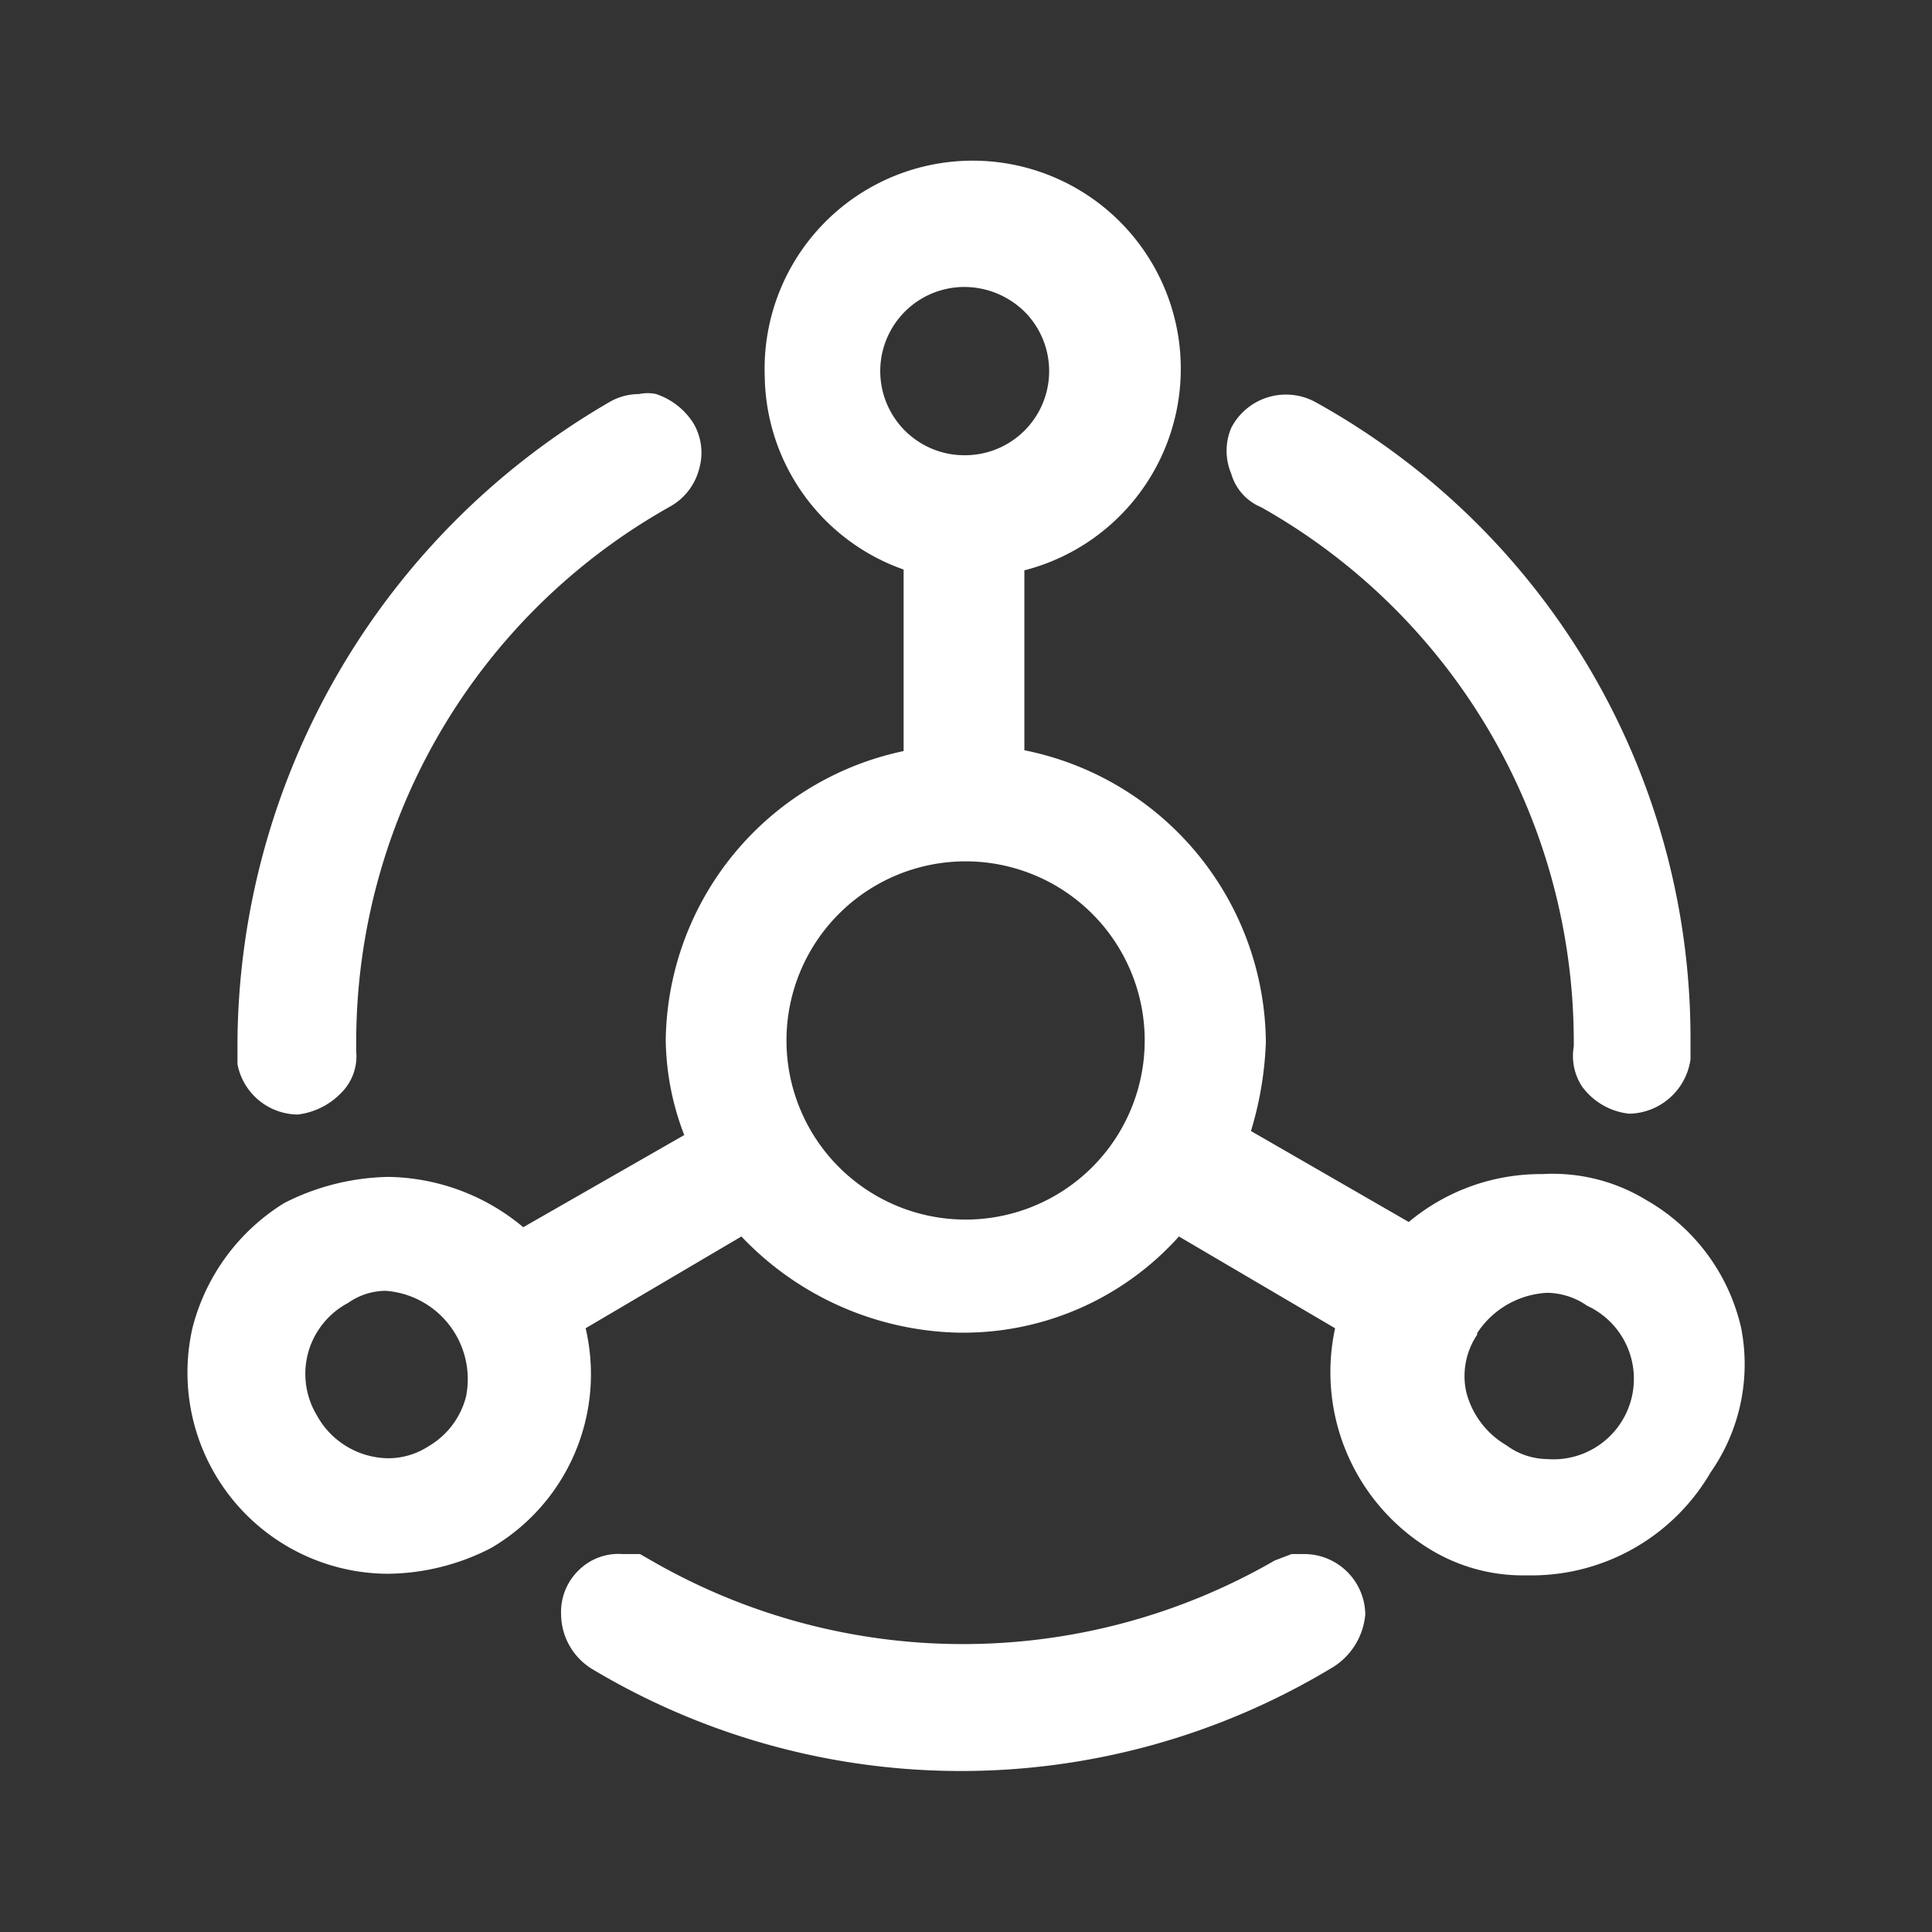 <?xml version="1.0" standalone="no"?><!DOCTYPE svg PUBLIC "-//W3C//DTD SVG 1.1//EN" "http://www.w3.org/Graphics/SVG/1.1/DTD/svg11.dtd"><svg t="1568734086585" class="icon" viewBox="0 0 1024 1024" version="1.1" xmlns="http://www.w3.org/2000/svg" p-id="7260" xmlns:xlink="http://www.w3.org/1999/xlink" width="128" height="128"><rect x="0" y="0" width="1024" height="1024" fill="#333333" stroke="none"/><defs><style type="text/css"></style></defs><path d="M922.88 704a104.747 104.747 0 0 0-50.133-67.84 95.147 95.147 0 0 0-55.254-13.867 109.013 109.013 0 0 0-70.826 25.387l-83.627-48.213a184.747 184.747 0 0 0 7.893-46.934 159.147 159.147 0 0 0-128-154.88v-95.36a110.293 110.293 0 1 0-137.6-102.826 110.08 110.08 0 0 0 73.6 102.4v96.213a158.72 158.72 0 0 0-126.08 153.173 144.213 144.213 0 0 0 9.814 50.347l-85.334 48.853a113.707 113.707 0 0 0-71.466-26.666 126.08 126.08 0 0 0-55.254 13.866A109.653 109.653 0 0 0 101.973 704a106.667 106.667 0 0 0 103.254 130.133 121.387 121.387 0 0 0 55.04-13.653A106.667 106.667 0 0 0 310.4 704l82.56-48.64a163.413 163.413 0 0 0 115.84 50.987h1.707a153.387 153.387 0 0 0 114.346-50.987L707.627 704a109.867 109.867 0 0 0 49.92 116.907 94.507 94.507 0 0 0 49.92 14.08h5.333a109.867 109.867 0 0 0 93.867-54.614A100.053 100.053 0 0 0 922.88 704z m-139.947 4.267v-1.707a47.147 47.147 0 0 1 36.907-21.333 37.547 37.547 0 0 1 21.333 6.826 42.667 42.667 0 0 1-21.333 81.28 36.907 36.907 0 0 1-21.333-7.253 45.867 45.867 0 0 1-21.334-28.16 39.253 39.253 0 0 1 5.76-30.507zM512 456.533a94.933 94.933 0 1 1-95.147 94.507A94.933 94.933 0 0 1 512 456.533z m0-215.253h-1.707A44.587 44.587 0 0 1 512 152.107a45.653 45.653 0 0 1 32 14.08 44.587 44.587 0 0 1-32 75.093zM227.2 766.507a39.253 39.253 0 0 1-21.333 6.4 43.733 43.733 0 0 1-37.974-22.827 42.667 42.667 0 0 1-4.693-32.64 42.667 42.667 0 0 1 21.333-26.88 34.773 34.773 0 0 1 19.84-6.4 46.933 46.933 0 0 1 42.667 55.893 42.667 42.667 0 0 1-19.84 26.454z" fill="#ffffff" p-id="7261"></path><path d="M692.053 823.68h-7.466l-8.96 3.413a330.24 330.24 0 0 1-330.454 0l-5.973-3.413h-9.387a29.867 29.867 0 0 0-23.466 8.96 30.72 30.72 0 0 0-8.96 23.04 34.347 34.347 0 0 0 16.213 28.8 380.587 380.587 0 0 0 391.467 0 36.693 36.693 0 0 0 18.56-28.8 32.427 32.427 0 0 0-31.574-32z m-23.68-554.88a325.12 325.12 0 0 1 165.76 282.667v3.2a29.44 29.44 0 0 0 4.48 21.333 35.627 35.627 0 0 0 24.96 14.293 33.493 33.493 0 0 0 32.427-28.8v-10.026a385.28 385.28 0 0 0-198.4-338.134 32.64 32.64 0 0 0-45.013 13.44 31.147 31.147 0 0 0 0 24.32 27.307 27.307 0 0 0 15.786 17.707zM157.867 590.72a38.4 38.4 0 0 0 22.4-10.88 27.52 27.52 0 0 0 8.533-22.613v-5.334a325.333 325.333 0 0 1 166.187-283.306 32 32 0 0 0 15.573-20.054 30.72 30.72 0 0 0-2.987-24.106 37.333 37.333 0 0 0-19.84-15.574 21.333 21.333 0 0 0-8.96 0 31.36 31.36 0 0 0-15.786 4.267 395.307 395.307 0 0 0-197.12 338.347v12.586a32.853 32.853 0 0 0 32 26.667z" fill="#ffffff" p-id="7262"></path></svg>
